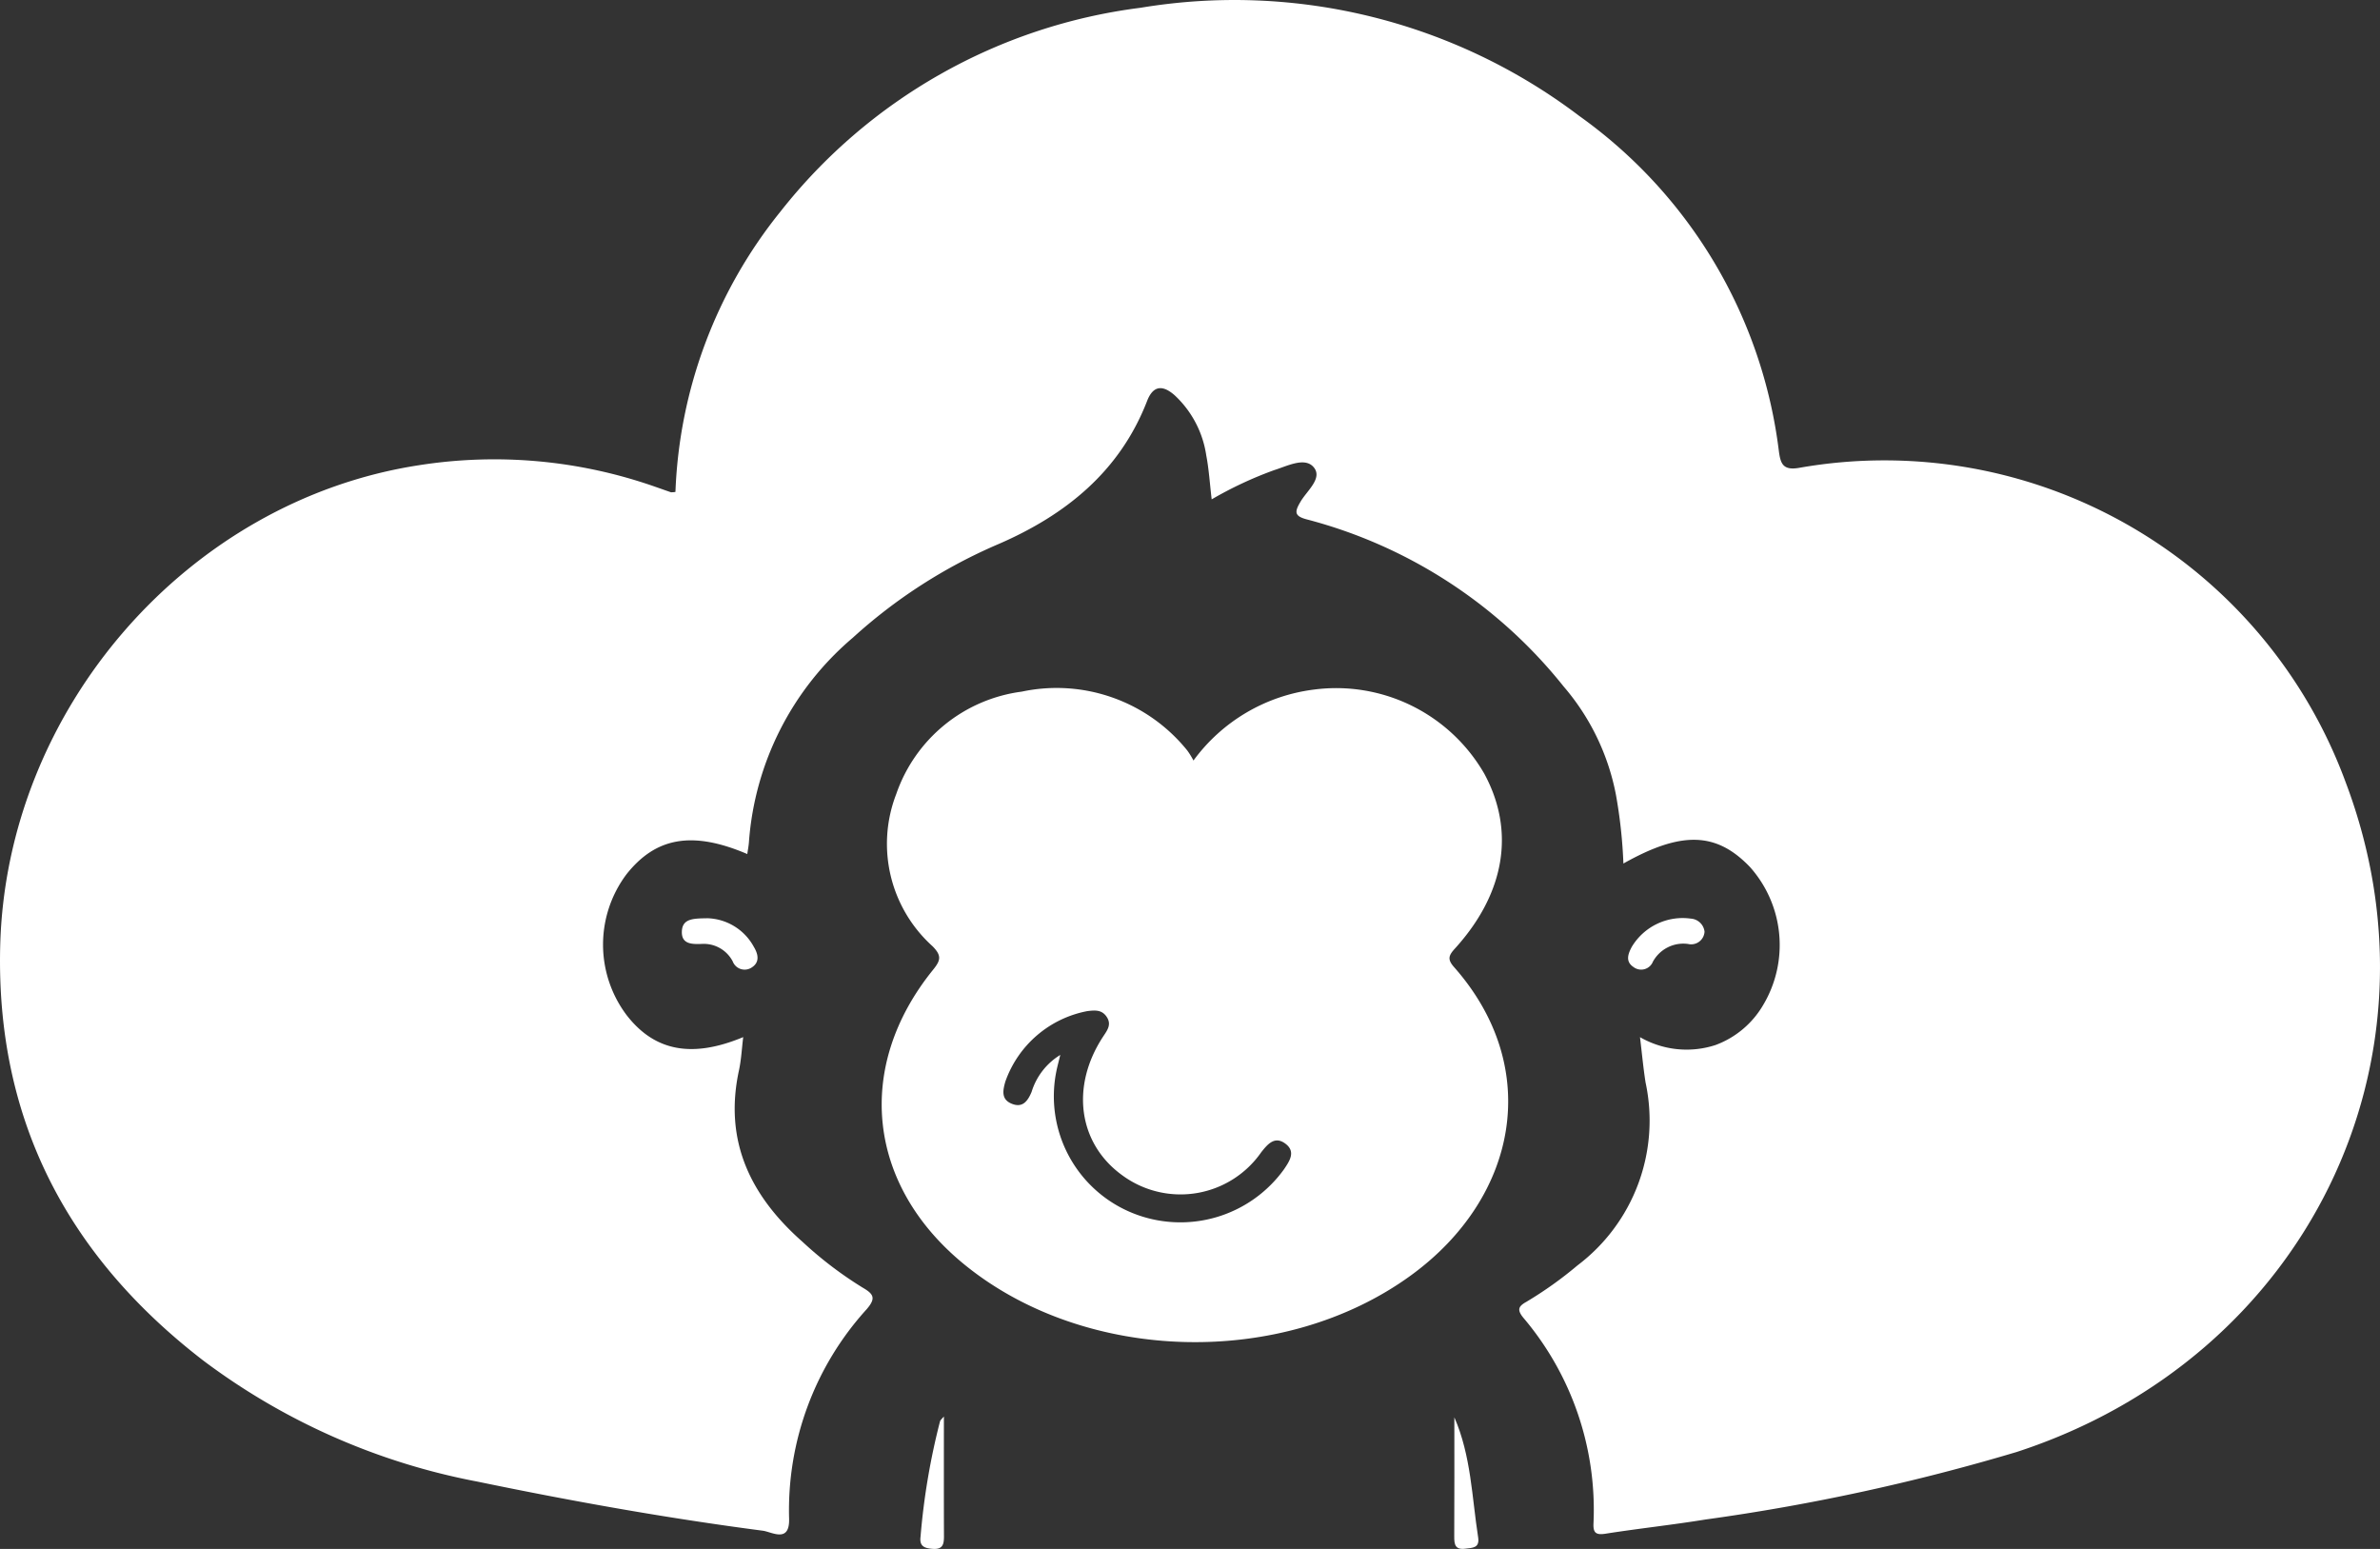 <svg xmlns="http://www.w3.org/2000/svg" viewBox="0 0 135.842 88.403">
  <rect x="0" y="0" width="135.842" height="88.403" fill="#333333" stroke="none"/>
  <g id="图层_2" data-name="图层 2">
    <g id="图层_1-2" data-name="图层 1">
      <g id="图层_2-2" data-name="图层 2">
        <g id="图层_1-2-2" data-name="图层 1-2">
          <path style="white" fill="white"
          d="M38.552,28.075a27.092,27.092,0,0,1,5.997-16.004A31.113,31.113,0,0,1,65.11.442a32.586,32.586,0,0,1,25.031,6.177,27.629,27.629,0,0,1,11.389,19.116c.095.725.231,1.13,1.165.965a28.046,28.046,0,0,1,31.184,17.937c6.022,15.907-2.258,32.855-18.783,38.235a118.812,118.812,0,0,1-17.767,3.853c-1.891.308-3.798.51-5.691.808-.553.087-.713-.053-.687-.592A16.947,16.947,0,0,0,86.94,75.2c-.357-.443-.281-.643.172-.896A22.01,22.01,0,0,0,90.036,72.221a10.356,10.356,0,0,0,3.887-10.441c-.13-.823-.205-1.654-.318-2.587a5.322,5.322,0,0,0,4.31.45,5.257,5.257,0,0,0,2.707-2.261,6.687,6.687,0,0,0-.74-7.899c-1.914-1.998-3.898-2.072-7.224-.199a28.182,28.182,0,0,0-.425-3.918,13.322,13.322,0,0,0-2.988-6.188,27.72,27.72,0,0,0-14.608-9.522c-.796-.197-.744-.451-.404-1.029.369-.626,1.281-1.342.742-1.968-.507-.589-1.507-.059-2.258.176a21.836,21.836,0,0,0-3.559,1.665c-.108-.912-.157-1.724-.31-2.516a5.844,5.844,0,0,0-1.812-3.433c-.599-.522-1.186-.641-1.564.335-1.561,4.026-4.648,6.504-8.478,8.164a29.71,29.71,0,0,0-8.323,5.351,16.895,16.895,0,0,0-5.924,11.653c-.015.225-.061.449-.094.689-3.125-1.335-5.226-.969-6.908,1.171a6.691,6.691,0,0,0,.027,8.031c1.59,2.048,3.721,2.465,6.648,1.246-.082.661-.111,1.288-.242,1.894-.875,4.045.663,7.178,3.634,9.796a21.864,21.864,0,0,0,3.428,2.609c.625.363.769.601.231,1.226A17.054,17.054,0,0,0,45.039,86.668c.043,1.425-.981.762-1.501.694-5.463-.714-10.883-1.682-16.28-2.801a37.752,37.752,0,0,1-15.643-6.901C3.861,71.697-.236,63.907.011,54.004.347,40.482,10.704,28.575,23.922,26.55a27.708,27.708,0,0,1,13.467,1.228c.302.105.602.213.904.316A1.194,1.194,0,0,0,38.552,28.075Z"/>
          <path fill='white'
          d="M68.119,43.406a10.071,10.071,0,0,1,6.877-4.05,9.759,9.759,0,0,1,9.717,4.792c1.779,3.274,1.197,6.833-1.673,9.991-.361.397-.437.615-.045,1.059,5.074,5.747,3.638,13.14-2.449,17.581-7.298,5.324-18.567,5.054-25.512-.617-5.544-4.527-6.269-11.266-1.776-16.816.436-.538.496-.807-.034-1.343a7.866,7.866,0,0,1-2.07-8.683,8.78,8.78,0,0,1,7.163-5.846,9.573,9.573,0,0,1,9.452,3.363A4.431,4.431,0,0,1,68.119,43.406ZM60.517,60.207c-.117.484-.181.711-.225.942a7.186,7.186,0,0,0,4.345,8.081,7.289,7.289,0,0,0,8.645-2.489c.32-.474.695-1.013.082-1.47-.603-.449-1.003.018-1.375.488a5.611,5.611,0,0,1-7.81,1.407q-.069-.048-.137-.098c-2.49-1.806-2.945-5.043-1.098-7.879.245-.376.536-.718.2-1.185-.285-.397-.693-.343-1.089-.296a6.19,6.19,0,0,0-4.676,4.028c-.131.471-.251.988.335,1.244.643.281.943-.129,1.167-.665A3.769,3.769,0,0,1,60.517,60.207Z"/>
          <path fill='white'
          d="M53.874,80.843c0,2.315-.005,4.573.004,6.832.002.457-.065.768-.647.723-.473-.037-.764-.148-.689-.7a39.257,39.257,0,0,1,1.109-6.57C53.681,81.032,53.781,80.959,53.874,80.843Z"/>
          <path fill='white'
          d="M83.009,80.89c.958,2.197 1,4.552,1.358,6.851.096.614-.318.594-.73.647-.587.076-.636-.242-.634-.703C83.016,85.419,83.009,83.154,83.009,80.89Z"/>
          <path fill='white'
          d="M97.289,53.171a.764.764,0,0,1-.939.704,1.979,1.979,0,0,0-2.009,1.013.722.722,0,0,1-1.11.301c-.474-.316-.307-.757-.086-1.164a3.388,3.388,0,0,1,3.36-1.597A.844.844,0,0,1,97.289,53.171Z"/>
          <path fill='white'
          d="M40.38,52.407a3.12,3.12,0,0,1,2.647,1.634c.243.406.352.862-.105,1.165a.727.727,0,0,1-1.101-.337,1.864,1.864,0,0,0-1.773-.996c-.543.018-1.148.023-1.13-.699C38.936,52.408,39.596,52.422,40.38,52.407Z"/>
        </g>
      </g>
    </g>
  </g>
</svg>
